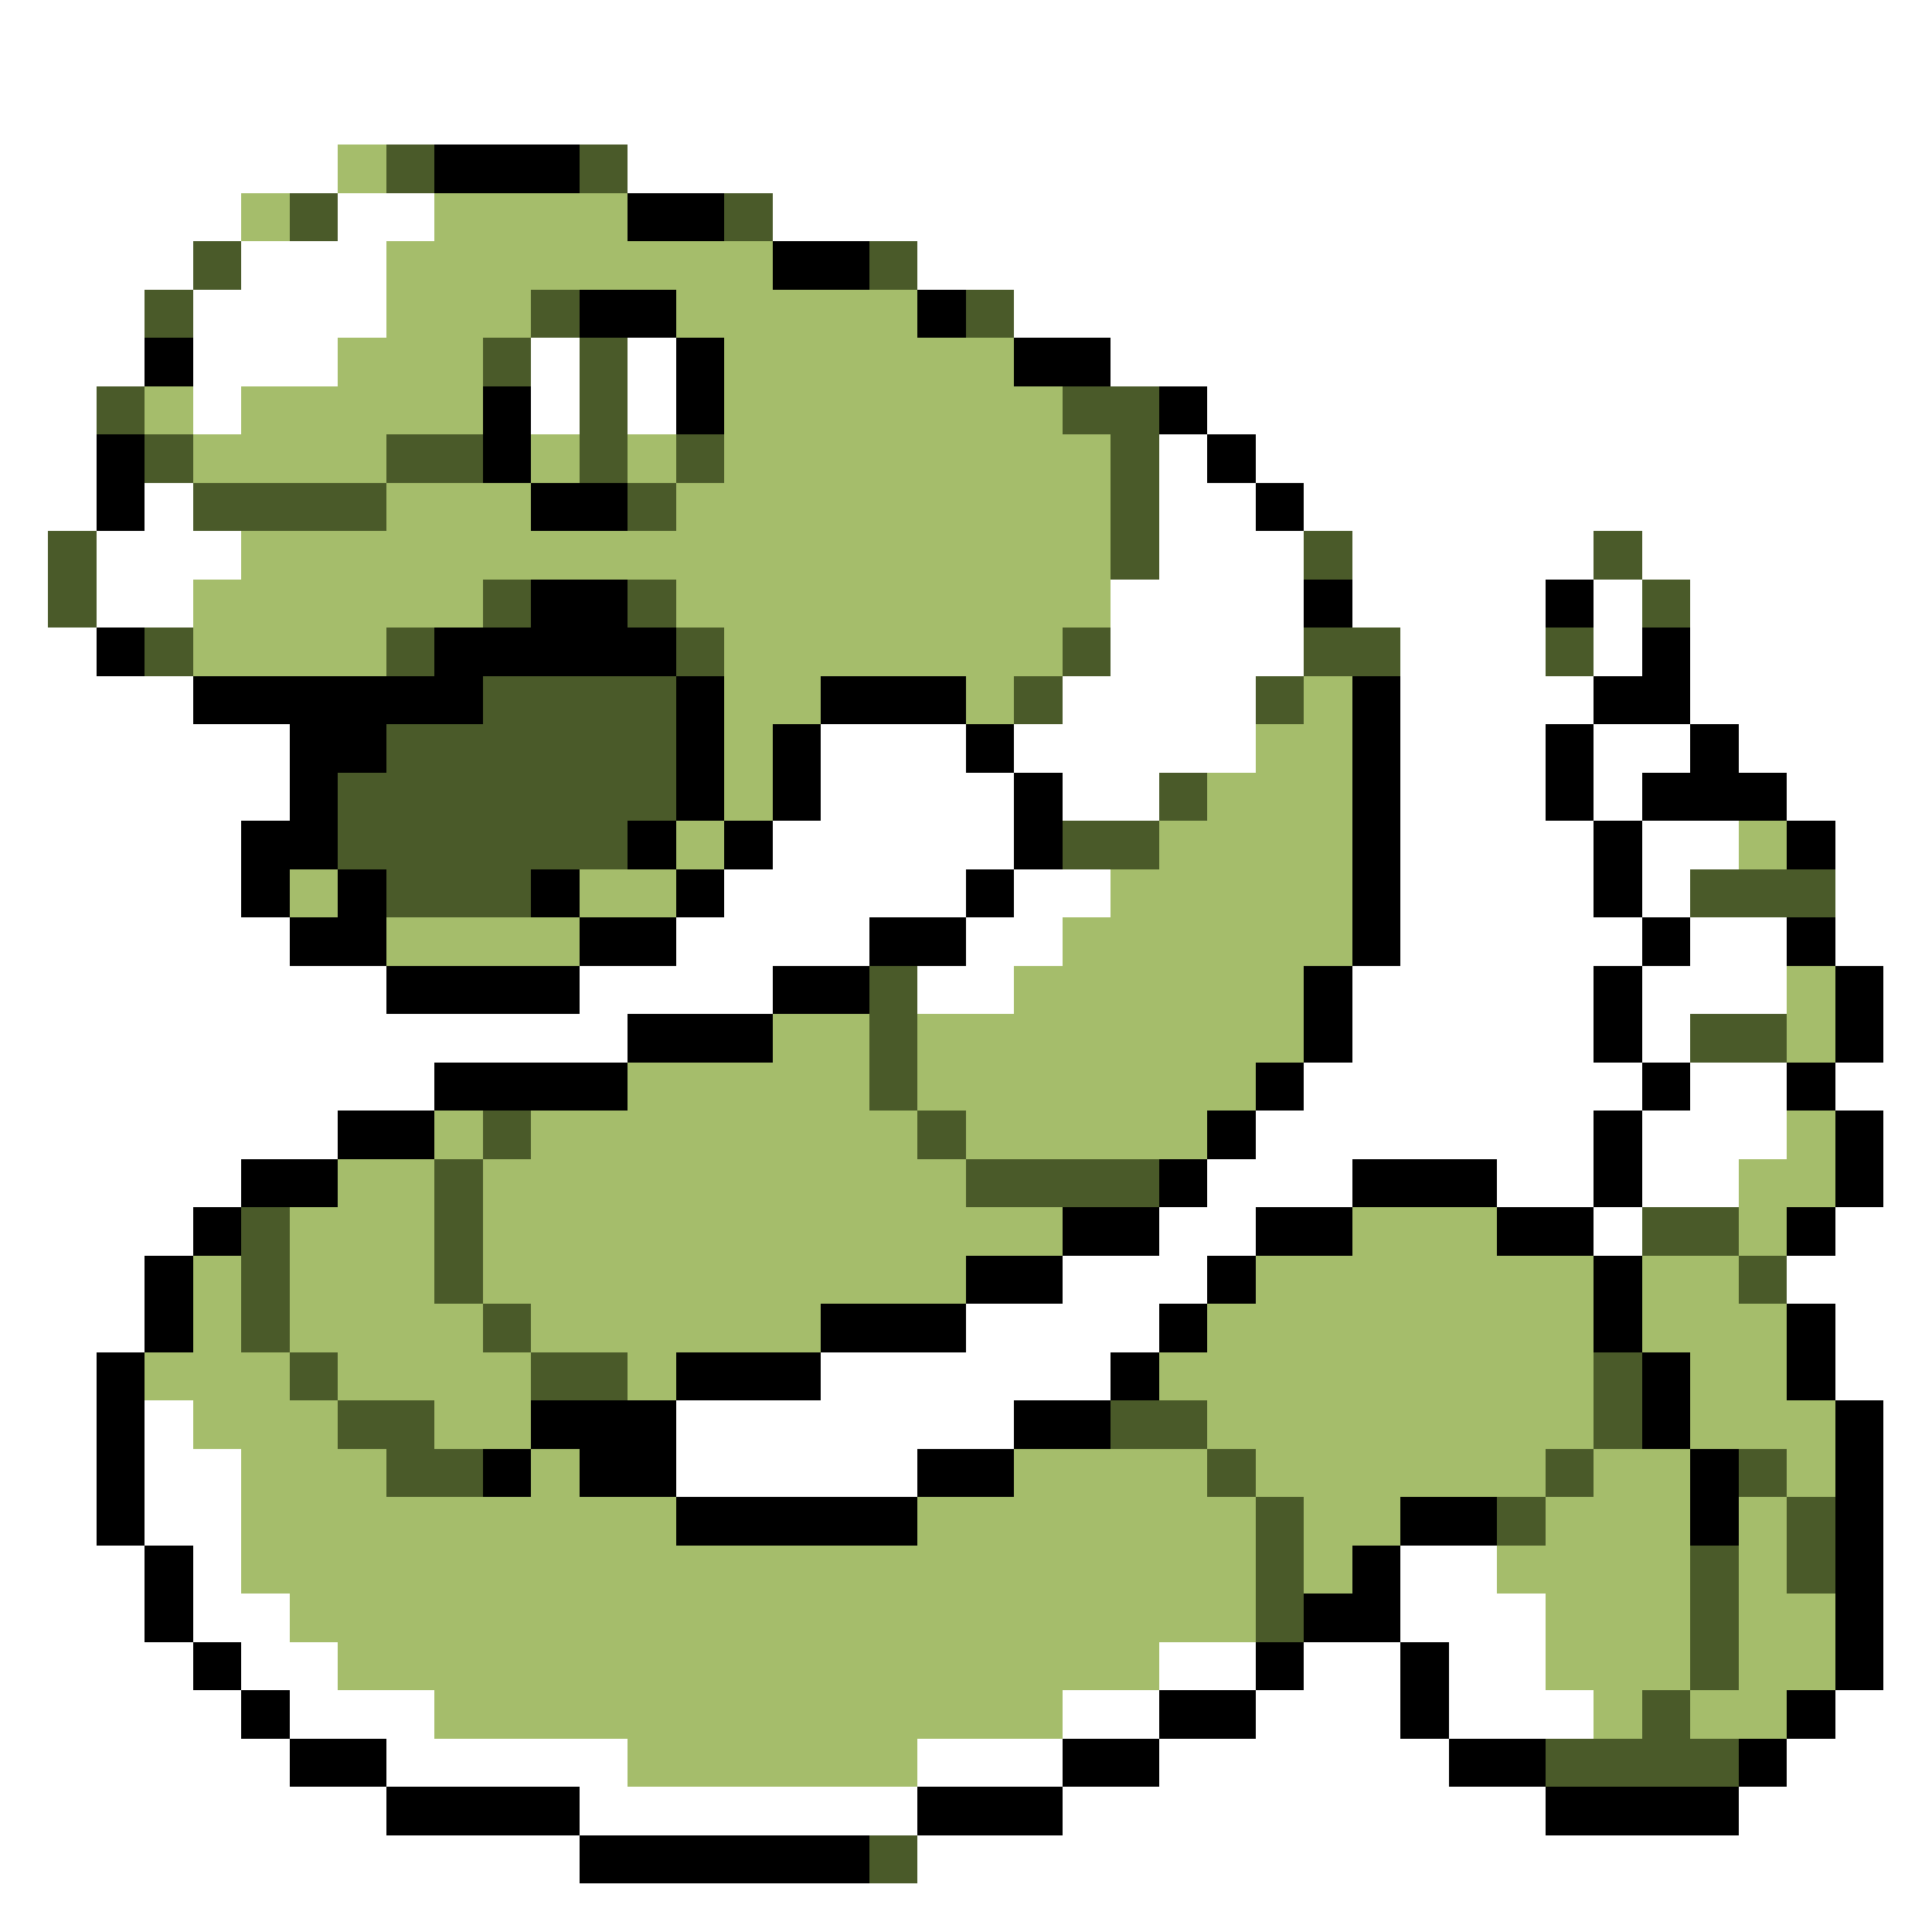 <svg xmlns="http://www.w3.org/2000/svg" viewBox="0 -0.5 40 40" shape-rendering="crispEdges">
<rect x="0" y="-0.5" width="40" height="40" fill="#808080" stroke="none"/>
<path stroke="#ffffff" d="M0 0h40M0 1h40M0 2h40M0 3h7M13 3h27M0 4h5M7 4h2M16 4h24M0 5h4M5 5h3M19 5h21M0 6h3M4 6h4M21 6h19M0 7h3M4 7h3M11 7h1M13 7h1M23 7h17M0 8h2M4 8h1M11 8h1M13 8h1M25 8h15M0 9h2M24 9h1M26 9h14M0 10h2M3 10h1M24 10h2M27 10h13M0 11h1M2 11h3M24 11h3M28 11h5M34 11h6M0 12h1M2 12h2M23 12h4M28 12h4M33 12h1M35 12h5M0 13h2M23 13h4M29 13h3M33 13h1M35 13h5M0 14h4M22 14h4M29 14h4M35 14h5M0 15h6M17 15h3M21 15h5M29 15h3M33 15h2M36 15h4M0 16h6M17 16h4M22 16h2M29 16h3M33 16h1M37 16h3M0 17h5M16 17h5M29 17h4M34 17h2M38 17h2M0 18h5M15 18h5M21 18h2M29 18h4M34 18h1M38 18h2M0 19h6M14 19h4M20 19h2M29 19h5M35 19h2M38 19h2M0 20h8M12 20h4M19 20h2M28 20h5M34 20h3M39 20h1M0 21h13M28 21h5M34 21h1M39 21h1M0 22h9M27 22h7M35 22h2M38 22h2M0 23h7M26 23h7M34 23h3M39 23h1M0 24h5M25 24h3M31 24h2M34 24h2M39 24h1M0 25h4M24 25h2M33 25h1M38 25h2M0 26h3M22 26h3M37 26h3M0 27h3M20 27h4M38 27h2M0 28h2M17 28h6M38 28h2M0 29h2M3 29h1M14 29h7M39 29h1M0 30h2M3 30h2M14 30h5M39 30h1M0 31h2M3 31h2M39 31h1M0 32h3M4 32h1M29 32h2M39 32h1M0 33h3M4 33h2M29 33h3M39 33h1M0 34h4M5 34h2M24 34h2M27 34h2M30 34h2M39 34h1M0 35h5M6 35h3M22 35h2M26 35h3M30 35h3M38 35h2M0 36h6M8 36h5M19 36h3M24 36h6M37 36h3M0 37h8M12 37h7M22 37h10M36 37h4M0 38h12M19 38h21M0 39h40" />
<path stroke="#a5bd6b" d="M7 3h1M5 4h1M9 4h4M8 5h8M8 6h3M14 6h5M7 7h3M15 7h6M3 8h1M5 8h5M15 8h7M4 9h4M11 9h1M13 9h1M15 9h8M8 10h3M14 10h9M5 11h18M4 12h6M14 12h9M4 13h4M15 13h7M15 14h2M20 14h1M27 14h1M15 15h1M26 15h2M15 16h1M25 16h3M14 17h1M24 17h4M36 17h1M6 18h1M12 18h2M23 18h5M8 19h4M22 19h6M21 20h6M37 20h1M16 21h2M19 21h8M37 21h1M13 22h5M19 22h7M9 23h1M11 23h8M20 23h5M37 23h1M7 24h2M10 24h10M36 24h2M6 25h3M10 25h12M28 25h3M36 25h1M4 26h1M6 26h3M10 26h10M26 26h7M34 26h2M4 27h1M6 27h4M11 27h6M25 27h8M34 27h3M3 28h3M7 28h4M13 28h1M24 28h9M35 28h2M4 29h3M9 29h2M25 29h8M35 29h3M5 30h3M11 30h1M21 30h4M26 30h6M33 30h2M37 30h1M5 31h9M19 31h7M27 31h2M32 31h3M36 31h1M5 32h21M27 32h1M31 32h4M36 32h1M6 33h20M32 33h3M36 33h2M7 34h17M32 34h3M36 34h2M9 35h13M33 35h1M35 35h2M13 36h6" />
<path stroke="#4a5a29" d="M8 3h1M12 3h1M6 4h1M15 4h1M4 5h1M18 5h1M3 6h1M11 6h1M20 6h1M10 7h1M12 7h1M2 8h1M12 8h1M22 8h2M3 9h1M8 9h2M12 9h1M14 9h1M23 9h1M4 10h4M13 10h1M23 10h1M1 11h1M23 11h1M27 11h1M33 11h1M1 12h1M10 12h1M13 12h1M34 12h1M3 13h1M8 13h1M14 13h1M22 13h1M27 13h2M32 13h1M10 14h4M21 14h1M26 14h1M8 15h6M7 16h7M24 16h1M7 17h6M22 17h2M8 18h3M35 18h3M18 20h1M18 21h1M35 21h2M18 22h1M10 23h1M19 23h1M9 24h1M20 24h4M5 25h1M9 25h1M34 25h2M5 26h1M9 26h1M36 26h1M5 27h1M10 27h1M6 28h1M11 28h2M33 28h1M7 29h2M23 29h2M33 29h1M8 30h2M25 30h1M32 30h1M36 30h1M26 31h1M31 31h1M37 31h1M26 32h1M35 32h1M37 32h1M26 33h1M35 33h1M35 34h1M34 35h1M32 36h4M18 38h1" />
<path stroke="#000000" d="M9 3h3M13 4h2M16 5h2M12 6h2M19 6h1M3 7h1M14 7h1M21 7h2M10 8h1M14 8h1M24 8h1M2 9h1M10 9h1M25 9h1M2 10h1M11 10h2M26 10h1M11 12h2M27 12h1M32 12h1M2 13h1M9 13h5M34 13h1M4 14h6M14 14h1M17 14h3M28 14h1M33 14h2M6 15h2M14 15h1M16 15h1M20 15h1M28 15h1M32 15h1M35 15h1M6 16h1M14 16h1M16 16h1M21 16h1M28 16h1M32 16h1M34 16h3M5 17h2M13 17h1M15 17h1M21 17h1M28 17h1M33 17h1M37 17h1M5 18h1M7 18h1M11 18h1M14 18h1M20 18h1M28 18h1M33 18h1M6 19h2M12 19h2M18 19h2M28 19h1M34 19h1M37 19h1M8 20h4M16 20h2M27 20h1M33 20h1M38 20h1M13 21h3M27 21h1M33 21h1M38 21h1M9 22h4M26 22h1M34 22h1M37 22h1M7 23h2M25 23h1M33 23h1M38 23h1M5 24h2M24 24h1M28 24h3M33 24h1M38 24h1M4 25h1M22 25h2M26 25h2M31 25h2M37 25h1M3 26h1M20 26h2M25 26h1M33 26h1M3 27h1M17 27h3M24 27h1M33 27h1M37 27h1M2 28h1M14 28h3M23 28h1M34 28h1M37 28h1M2 29h1M11 29h3M21 29h2M34 29h1M38 29h1M2 30h1M10 30h1M12 30h2M19 30h2M35 30h1M38 30h1M2 31h1M14 31h5M29 31h2M35 31h1M38 31h1M3 32h1M28 32h1M38 32h1M3 33h1M27 33h2M38 33h1M4 34h1M26 34h1M29 34h1M38 34h1M5 35h1M24 35h2M29 35h1M37 35h1M6 36h2M22 36h2M30 36h2M36 36h1M8 37h4M19 37h3M32 37h4M12 38h6" />
</svg>